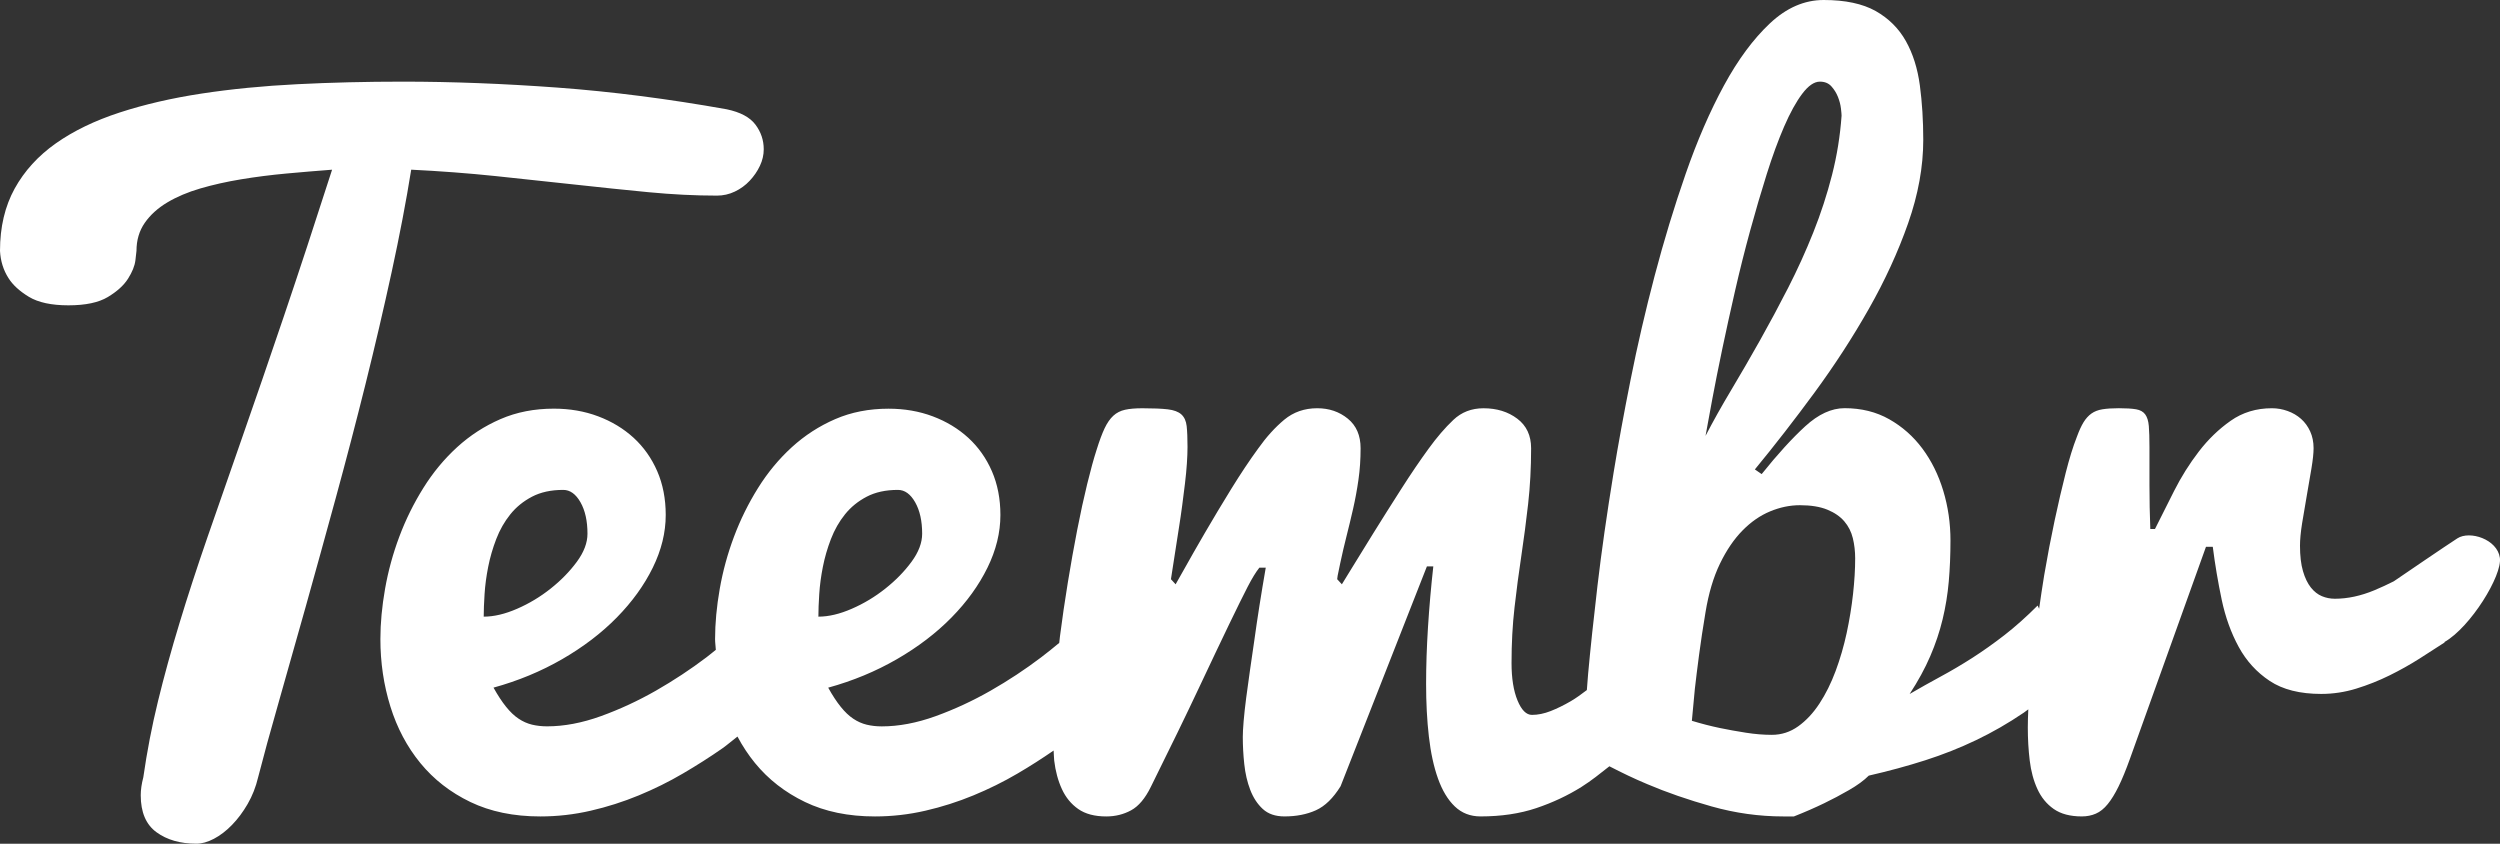 <?xml version="1.0" encoding="utf-8"?>
<!-- Generator: Adobe Illustrator 16.0.0, SVG Export Plug-In . SVG Version: 6.00 Build 0)  -->
<!DOCTYPE svg PUBLIC "-//W3C//DTD SVG 1.1//EN" "http://www.w3.org/Graphics/SVG/1.1/DTD/svg11.dtd">
<svg version="1.1" id="Layer_1" xmlns="http://www.w3.org/2000/svg" xmlns:xlink="http://www.w3.org/1999/xlink" x="0px" y="0px"
	 width="138.319px" height="46.68px" viewBox="0 0 138.319 46.68" enable-background="new 0 0 138.319 46.68" xml:space="preserve">
<rect x="0" y="0" width="138.319" height="46.68" fill="#333333" stroke="none"/>
<g>
	<path fill="#FFFFFF" d="M22.751,9.388c1.6,0.079,3.153,0.196,4.659,0.353c1.506,0.157,2.969,0.313,4.388,0.47
		c1.42,0.157,2.784,0.298,4.094,0.424c1.309,0.125,2.568,0.188,3.776,0.188c0.345,0,0.675-0.074,0.988-0.223s0.589-0.349,0.823-0.6
		c0.236-0.251,0.424-0.525,0.565-0.824c0.141-0.297,0.212-0.604,0.212-0.917c0-0.502-0.153-0.956-0.459-1.364
		c-0.306-0.408-0.836-0.69-1.588-0.848c-3.247-0.58-6.365-0.979-9.353-1.2c-2.988-0.219-5.847-0.33-8.576-0.33
		c-2.008,0-3.953,0.047-5.835,0.142c-1.882,0.094-3.647,0.267-5.293,0.518c-1.647,0.251-3.157,0.6-4.529,1.047
		S4.074,7.239,3.094,7.929c-0.98,0.69-1.742,1.526-2.283,2.505C0.271,11.416,0,12.564,0,13.882c0.031,0.564,0.188,1.067,0.47,1.506
		c0.236,0.376,0.612,0.722,1.129,1.035c0.518,0.313,1.248,0.47,2.188,0.47c0.941,0,1.667-0.153,2.176-0.458
		c0.51-0.306,0.883-0.643,1.118-1.012c0.235-0.368,0.373-0.71,0.411-1.023c0.039-0.313,0.059-0.486,0.059-0.518
		c0-0.596,0.153-1.113,0.459-1.553c0.306-0.439,0.721-0.815,1.247-1.129c0.525-0.313,1.137-0.572,1.835-0.776
		c0.697-0.203,1.451-0.372,2.258-0.505c0.808-0.133,1.639-0.239,2.494-0.318c0.855-0.078,1.698-0.149,2.529-0.212
		c-0.957,2.981-1.847,5.686-2.67,8.117c-0.824,2.432-1.588,4.655-2.294,6.671c-0.706,2.016-1.349,3.862-1.929,5.541
		c-0.581,1.678-1.098,3.267-1.552,4.764c-0.455,1.498-0.852,2.937-1.188,4.317c-0.337,1.38-0.608,2.784-0.812,4.211
		c-0.095,0.361-0.142,0.69-0.142,0.989c0,0.94,0.29,1.624,0.871,2.046c0.58,0.423,1.317,0.635,2.211,0.635
		c0.298,0,0.62-0.09,0.965-0.271c0.345-0.181,0.679-0.435,1-0.765c0.321-0.329,0.612-0.718,0.87-1.165
		c0.258-0.446,0.451-0.937,0.577-1.47c0.297-1.16,0.678-2.549,1.141-4.165c0.462-1.615,0.96-3.376,1.494-5.282
		c0.533-1.905,1.086-3.905,1.659-6c0.572-2.094,1.121-4.195,1.647-6.305c0.525-2.11,1.007-4.177,1.447-6.2
		C22.108,13.035,22.47,11.145,22.751,9.388z"/>
	<path fill="#FFFFFF" d="M138.312,30.861c-0.146-1.028-1.664-1.517-2.349-1.077c-0.616,0.396-3.036,2.047-3.519,2.377
		c-0.343,0.174-0.7,0.34-1.073,0.496c-0.753,0.313-1.482,0.47-2.188,0.47c-0.251,0-0.491-0.047-0.718-0.142
		c-0.227-0.094-0.431-0.254-0.612-0.481c-0.18-0.228-0.326-0.53-0.435-0.906c-0.11-0.376-0.165-0.847-0.165-1.412
		c0-0.33,0.039-0.741,0.117-1.235c0.079-0.494,0.165-1.004,0.259-1.53s0.18-1.027,0.258-1.505c0.079-0.479,0.118-0.851,0.118-1.118
		c0-0.345-0.063-0.655-0.188-0.929s-0.294-0.506-0.505-0.694c-0.212-0.188-0.459-0.333-0.742-0.435
		c-0.282-0.102-0.573-0.153-0.87-0.153c-0.863,0-1.624,0.231-2.283,0.694c-0.659,0.462-1.247,1.031-1.764,1.705
		c-0.518,0.675-0.973,1.4-1.365,2.176c-0.392,0.777-0.745,1.479-1.058,2.106h-0.259c-0.031-0.8-0.047-1.612-0.047-2.435
		c0-0.824,0-1.525,0-2.106c0-0.486-0.012-0.871-0.035-1.153c-0.023-0.282-0.091-0.498-0.2-0.647
		c-0.11-0.149-0.278-0.243-0.505-0.282c-0.228-0.039-0.545-0.059-0.953-0.059c-0.362,0-0.663,0.02-0.906,0.059
		s-0.447,0.118-0.612,0.236c-0.164,0.117-0.31,0.278-0.435,0.481c-0.126,0.204-0.251,0.479-0.376,0.824
		c-0.204,0.518-0.409,1.177-0.612,1.977c-0.204,0.8-0.408,1.679-0.612,2.635c-0.204,0.957-0.397,1.965-0.577,3.023
		c-0.108,0.632-0.19,1.244-0.281,1.861l-0.083-0.179c-0.627,0.628-1.239,1.173-1.835,1.636c-0.596,0.462-1.188,0.881-1.776,1.259
		c-0.588,0.376-1.172,0.721-1.752,1.034c-0.581,0.314-1.152,0.636-1.718,0.965c0.471-0.721,0.851-1.419,1.141-2.094
		c0.291-0.674,0.518-1.354,0.683-2.036c0.165-0.682,0.278-1.38,0.341-2.094c0.062-0.713,0.094-1.471,0.094-2.271
		c0-0.957-0.134-1.875-0.4-2.753c-0.267-0.879-0.651-1.655-1.153-2.33c-0.502-0.674-1.114-1.215-1.835-1.623
		c-0.721-0.408-1.545-0.612-2.47-0.612c-0.722,0-1.447,0.333-2.176,1c-0.729,0.667-1.533,1.549-2.412,2.647l-0.376-0.259
		c1.098-1.333,2.2-2.753,3.306-4.259c1.105-1.506,2.105-3.047,2.999-4.623c0.895-1.577,1.62-3.157,2.176-4.741
		s0.836-3.122,0.836-4.611c0-1.067-0.063-2.071-0.188-3.012c-0.126-0.94-0.385-1.76-0.777-2.458c-0.392-0.697-0.949-1.25-1.67-1.659
		C103.05,0.204,102.093,0,100.901,0c-1.067,0-2.059,0.431-2.977,1.294c-0.917,0.862-1.765,2.008-2.541,3.435
		c-0.776,1.428-1.482,3.055-2.117,4.883c-0.636,1.827-1.208,3.709-1.718,5.646c-0.51,1.937-0.953,3.851-1.329,5.741
		c-0.377,1.89-0.69,3.604-0.941,5.141c-0.376,2.306-0.674,4.396-0.894,6.271c-0.22,1.875-0.392,3.501-0.518,4.882
		c-0.027,0.312-0.045,0.587-0.069,0.886c-0.294,0.224-0.59,0.442-0.896,0.62c-0.377,0.219-0.746,0.4-1.106,0.542
		c-0.361,0.141-0.706,0.212-1.035,0.212c-0.314,0-0.581-0.267-0.8-0.801c-0.22-0.533-0.33-1.224-0.33-2.07
		c0-1.082,0.054-2.106,0.165-3.07c0.109-0.965,0.235-1.917,0.377-2.859c0.141-0.941,0.266-1.897,0.376-2.87
		c0.109-0.973,0.165-2,0.165-3.083c0-0.706-0.255-1.25-0.765-1.635c-0.51-0.385-1.133-0.577-1.871-0.577
		c-0.658,0-1.216,0.215-1.67,0.647c-0.455,0.431-0.91,0.961-1.365,1.588c-0.47,0.644-0.977,1.388-1.517,2.235
		c-0.542,0.847-1.052,1.655-1.529,2.423c-0.479,0.769-0.883,1.423-1.212,1.965s-0.51,0.835-0.541,0.882l-0.259-0.282
		c0-0.031,0.008-0.094,0.024-0.189c0.015-0.094,0.062-0.321,0.141-0.682c0.11-0.518,0.228-1.023,0.353-1.517
		c0.125-0.494,0.247-1,0.365-1.518c0.118-0.518,0.216-1.051,0.294-1.6c0.079-0.549,0.118-1.129,0.118-1.741
		c0-0.706-0.235-1.25-0.706-1.635c-0.471-0.385-1.036-0.577-1.694-0.577c-0.706,0-1.314,0.212-1.824,0.635
		c-0.509,0.424-0.992,0.957-1.447,1.6c-0.47,0.644-0.964,1.384-1.482,2.223c-0.518,0.84-1,1.644-1.447,2.412
		c-0.447,0.769-0.824,1.428-1.129,1.977c-0.306,0.549-0.475,0.847-0.506,0.894l-0.258-0.282c0.157-0.989,0.306-1.945,0.446-2.871
		c0.063-0.393,0.122-0.796,0.177-1.212c0.055-0.416,0.106-0.819,0.153-1.211c0.047-0.393,0.083-0.761,0.106-1.106
		c0.023-0.345,0.035-0.651,0.035-0.917c0-0.486-0.016-0.871-0.047-1.153s-0.129-0.498-0.293-0.647
		c-0.166-0.149-0.416-0.243-0.753-0.282s-0.804-0.059-1.4-0.059c-0.392,0-0.713,0.027-0.964,0.083
		c-0.25,0.055-0.467,0.165-0.646,0.329c-0.181,0.166-0.341,0.397-0.483,0.694c-0.141,0.298-0.291,0.698-0.446,1.2
		c-0.158,0.486-0.33,1.114-0.518,1.882c-0.188,0.769-0.373,1.616-0.553,2.542c-0.181,0.925-0.353,1.893-0.518,2.905
		c-0.165,1.012-0.311,2.004-0.435,2.977c-0.017,0.129-0.024,0.241-0.041,0.369c-0.315,0.261-0.637,0.523-0.996,0.796
		c-0.879,0.667-1.812,1.282-2.8,1.848c-0.989,0.564-2.004,1.035-3.047,1.412c-1.043,0.376-2.035,0.564-2.976,0.564
		c-0.298,0-0.577-0.032-0.835-0.094c-0.259-0.063-0.506-0.172-0.741-0.33c-0.236-0.156-0.467-0.376-0.694-0.659
		c-0.228-0.282-0.459-0.635-0.694-1.059c1.365-0.376,2.631-0.901,3.8-1.576c1.168-0.675,2.176-1.443,3.023-2.306
		c0.848-0.863,1.51-1.78,1.988-2.753c0.478-0.973,0.717-1.945,0.717-2.917c0-0.894-0.157-1.702-0.47-2.423
		c-0.314-0.722-0.75-1.337-1.306-1.848c-0.557-0.509-1.211-0.905-1.964-1.188c-0.752-0.283-1.568-0.424-2.447-0.424
		c-1.082,0-2.066,0.192-2.953,0.577c-0.886,0.384-1.686,0.902-2.399,1.552c-0.714,0.652-1.337,1.404-1.871,2.259
		c-0.534,0.855-0.977,1.752-1.33,2.694c-0.353,0.941-0.616,1.902-0.788,2.882s-0.259,1.909-0.259,2.788
		c0,0.201,0.033,0.392,0.042,0.589c-0.173,0.137-0.328,0.27-0.513,0.41c-0.878,0.667-1.812,1.282-2.799,1.848
		c-0.989,0.564-2.004,1.035-3.047,1.412c-1.043,0.376-2.035,0.564-2.977,0.564c-0.298,0-0.576-0.032-0.835-0.094
		c-0.259-0.063-0.506-0.172-0.741-0.33c-0.236-0.156-0.467-0.376-0.694-0.659c-0.228-0.282-0.459-0.635-0.694-1.059
		c1.365-0.376,2.631-0.901,3.8-1.576c1.168-0.675,2.176-1.443,3.023-2.306c0.847-0.863,1.51-1.78,1.988-2.753
		c0.478-0.973,0.717-1.945,0.717-2.917c0-0.894-0.157-1.702-0.47-2.423c-0.314-0.722-0.75-1.337-1.306-1.848
		c-0.557-0.509-1.211-0.905-1.964-1.188c-0.752-0.283-1.569-0.424-2.447-0.424c-1.082,0-2.066,0.192-2.953,0.577
		c-0.886,0.384-1.686,0.902-2.399,1.552c-0.714,0.652-1.338,1.404-1.871,2.259c-0.534,0.855-0.977,1.752-1.33,2.694
		c-0.353,0.941-0.615,1.902-0.788,2.882c-0.173,0.98-0.259,1.909-0.259,2.788c0,1.302,0.185,2.545,0.553,3.729
		s0.921,2.227,1.659,3.129c0.737,0.901,1.659,1.62,2.764,2.152c1.106,0.533,2.396,0.8,3.871,0.8c0.94,0,1.871-0.105,2.788-0.317
		c0.917-0.211,1.803-0.494,2.658-0.847c0.855-0.353,1.671-0.756,2.447-1.212c0.777-0.454,1.502-0.917,2.177-1.388
		c0.288-0.203,0.558-0.442,0.839-0.656c0.278,0.524,0.601,1.014,0.972,1.468c0.737,0.901,1.659,1.62,2.764,2.152
		c1.107,0.533,2.396,0.8,3.871,0.8c0.94,0,1.871-0.105,2.788-0.317c0.918-0.211,1.803-0.494,2.658-0.847
		c0.855-0.353,1.671-0.756,2.447-1.212c0.711-0.416,1.367-0.84,1.992-1.27c0.016,0.182,0.011,0.375,0.032,0.553
		c0.07,0.588,0.212,1.114,0.424,1.576c0.212,0.463,0.514,0.832,0.906,1.106c0.392,0.274,0.909,0.411,1.552,0.411
		c0.501,0,0.96-0.114,1.376-0.341c0.415-0.227,0.78-0.662,1.094-1.306c1.082-2.18,1.964-3.996,2.646-5.446s1.244-2.631,1.683-3.542
		c0.439-0.909,0.78-1.6,1.023-2.071c0.243-0.47,0.459-0.823,0.648-1.058h0.353c-0.251,1.443-0.463,2.792-0.636,4.047
		c-0.079,0.533-0.157,1.07-0.234,1.612c-0.079,0.541-0.149,1.055-0.212,1.541c-0.063,0.486-0.11,0.917-0.142,1.294
		c-0.031,0.376-0.046,0.667-0.046,0.87c0,0.486,0.026,0.989,0.082,1.506c0.055,0.517,0.165,0.992,0.33,1.423
		c0.165,0.431,0.396,0.785,0.694,1.059c0.297,0.274,0.697,0.411,1.2,0.411c0.659,0,1.239-0.114,1.741-0.341s0.957-0.671,1.364-1.33
		l4.776-12.163h0.354c-0.126,1.128-0.224,2.247-0.294,3.352c-0.07,1.106-0.105,2.153-0.105,3.141c0,1.051,0.05,2.023,0.153,2.918
		c0.102,0.894,0.27,1.67,0.505,2.329c0.236,0.659,0.544,1.172,0.929,1.541s0.859,0.553,1.424,0.553c1.145,0,2.173-0.153,3.082-0.458
		c0.91-0.306,1.745-0.698,2.506-1.176c0.542-0.341,1.04-0.743,1.542-1.14c0.682,0.353,1.375,0.688,2.093,0.987
		c1.067,0.455,2.255,0.866,3.565,1.235c1.309,0.369,2.631,0.553,3.964,0.553h0.588c0.597-0.235,1.153-0.478,1.671-0.729
		c0.455-0.219,0.914-0.462,1.376-0.729c0.463-0.266,0.827-0.533,1.094-0.8c1.098-0.251,2.137-0.533,3.118-0.847
		s1.922-0.686,2.823-1.118c0.902-0.432,1.78-0.937,2.635-1.518c0.083-0.056,0.167-0.125,0.25-0.184
		c-0.016,0.356-0.027,0.697-0.027,1.008c0,0.627,0.035,1.235,0.106,1.823c0.07,0.588,0.212,1.114,0.424,1.576
		c0.211,0.463,0.513,0.832,0.905,1.106c0.392,0.274,0.909,0.411,1.553,0.411c0.282,0,0.541-0.05,0.776-0.153
		c0.236-0.102,0.455-0.278,0.659-0.529c0.204-0.25,0.403-0.576,0.6-0.977c0.196-0.4,0.404-0.906,0.624-1.518l4.211-11.741h0.376
		c0.125,0.989,0.291,1.964,0.494,2.93c0.204,0.964,0.518,1.835,0.941,2.611s0.996,1.404,1.717,1.882
		c0.721,0.479,1.671,0.718,2.847,0.718c0.659,0,1.306-0.098,1.941-0.294c0.635-0.196,1.247-0.439,1.835-0.729
		c0.588-0.29,1.141-0.6,1.659-0.929c0.518-0.33,0.98-0.627,1.389-0.894l0.001-0.029C136.691,34.696,138.452,31.839,138.312,30.861z
		 M26.81,32.869c0.031-0.485,0.098-0.988,0.2-1.505c0.102-0.518,0.251-1.031,0.447-1.541c0.196-0.509,0.455-0.964,0.777-1.364
		c0.321-0.401,0.721-0.726,1.2-0.977c0.478-0.251,1.055-0.377,1.729-0.377c0.377,0,0.694,0.228,0.953,0.683
		c0.259,0.455,0.388,1.035,0.388,1.741c0,0.502-0.196,1.02-0.588,1.553c-0.393,0.534-0.875,1.028-1.447,1.482
		c-0.573,0.456-1.192,0.828-1.859,1.118c-0.667,0.291-1.283,0.436-1.847,0.436C26.763,33.771,26.779,33.356,26.81,32.869z
		 M45.327,32.869c0.031-0.485,0.098-0.988,0.2-1.505c0.102-0.518,0.251-1.031,0.447-1.541c0.196-0.509,0.455-0.964,0.777-1.364
		c0.321-0.401,0.721-0.726,1.2-0.977c0.478-0.251,1.055-0.377,1.729-0.377c0.377,0,0.694,0.228,0.953,0.683
		c0.259,0.455,0.388,1.035,0.388,1.741c0,0.502-0.196,1.02-0.588,1.553c-0.392,0.534-0.875,1.028-1.447,1.482
		c-0.573,0.456-1.192,0.828-1.859,1.118c-0.667,0.291-1.283,0.436-1.847,0.436C45.28,33.771,45.295,33.356,45.327,32.869z
		 M94.737,22.081c0.157-0.839,0.341-1.764,0.553-2.776c0.212-1.012,0.448-2.083,0.706-3.212s0.537-2.239,0.835-3.33
		c0.298-1.09,0.604-2.133,0.918-3.129C98.062,8.639,98.384,7.761,98.713,7c0.329-0.76,0.662-1.364,1-1.812
		c0.337-0.447,0.663-0.671,0.977-0.671c0.267,0,0.479,0.086,0.635,0.259s0.278,0.369,0.365,0.588
		c0.086,0.22,0.141,0.432,0.165,0.636c0.024,0.204,0.035,0.337,0.035,0.4c-0.079,1.113-0.254,2.208-0.529,3.282
		c-0.274,1.074-0.619,2.133-1.035,3.176c-0.416,1.043-0.879,2.062-1.388,3.058c-0.51,0.997-1.031,1.969-1.564,2.918
		c-0.534,0.949-1.063,1.862-1.588,2.741c-0.525,0.878-1,1.726-1.423,2.541C94.455,23.599,94.58,22.921,94.737,22.081z
		 M102.525,32.857c-0.079,0.714-0.197,1.435-0.353,2.165c-0.158,0.73-0.362,1.432-0.612,2.105c-0.252,0.675-0.55,1.275-0.895,1.8
		c-0.345,0.526-0.737,0.945-1.176,1.259s-0.925,0.471-1.459,0.471c-0.455,0-0.933-0.039-1.435-0.118
		c-0.502-0.079-0.981-0.165-1.435-0.259c-0.518-0.109-1.036-0.242-1.553-0.4c0.047-0.548,0.102-1.137,0.165-1.764
		c0.062-0.549,0.141-1.181,0.235-1.894s0.212-1.494,0.354-2.342c0.172-1.05,0.439-1.948,0.8-2.693
		c0.36-0.745,0.776-1.356,1.247-1.835c0.471-0.479,0.98-0.832,1.529-1.059c0.549-0.228,1.098-0.341,1.647-0.341
		c0.612,0,1.118,0.083,1.518,0.247s0.713,0.381,0.94,0.647c0.228,0.267,0.385,0.577,0.471,0.93c0.086,0.353,0.129,0.726,0.129,1.117
		C102.643,31.489,102.603,32.144,102.525,32.857z"/>
</g>
</svg>

